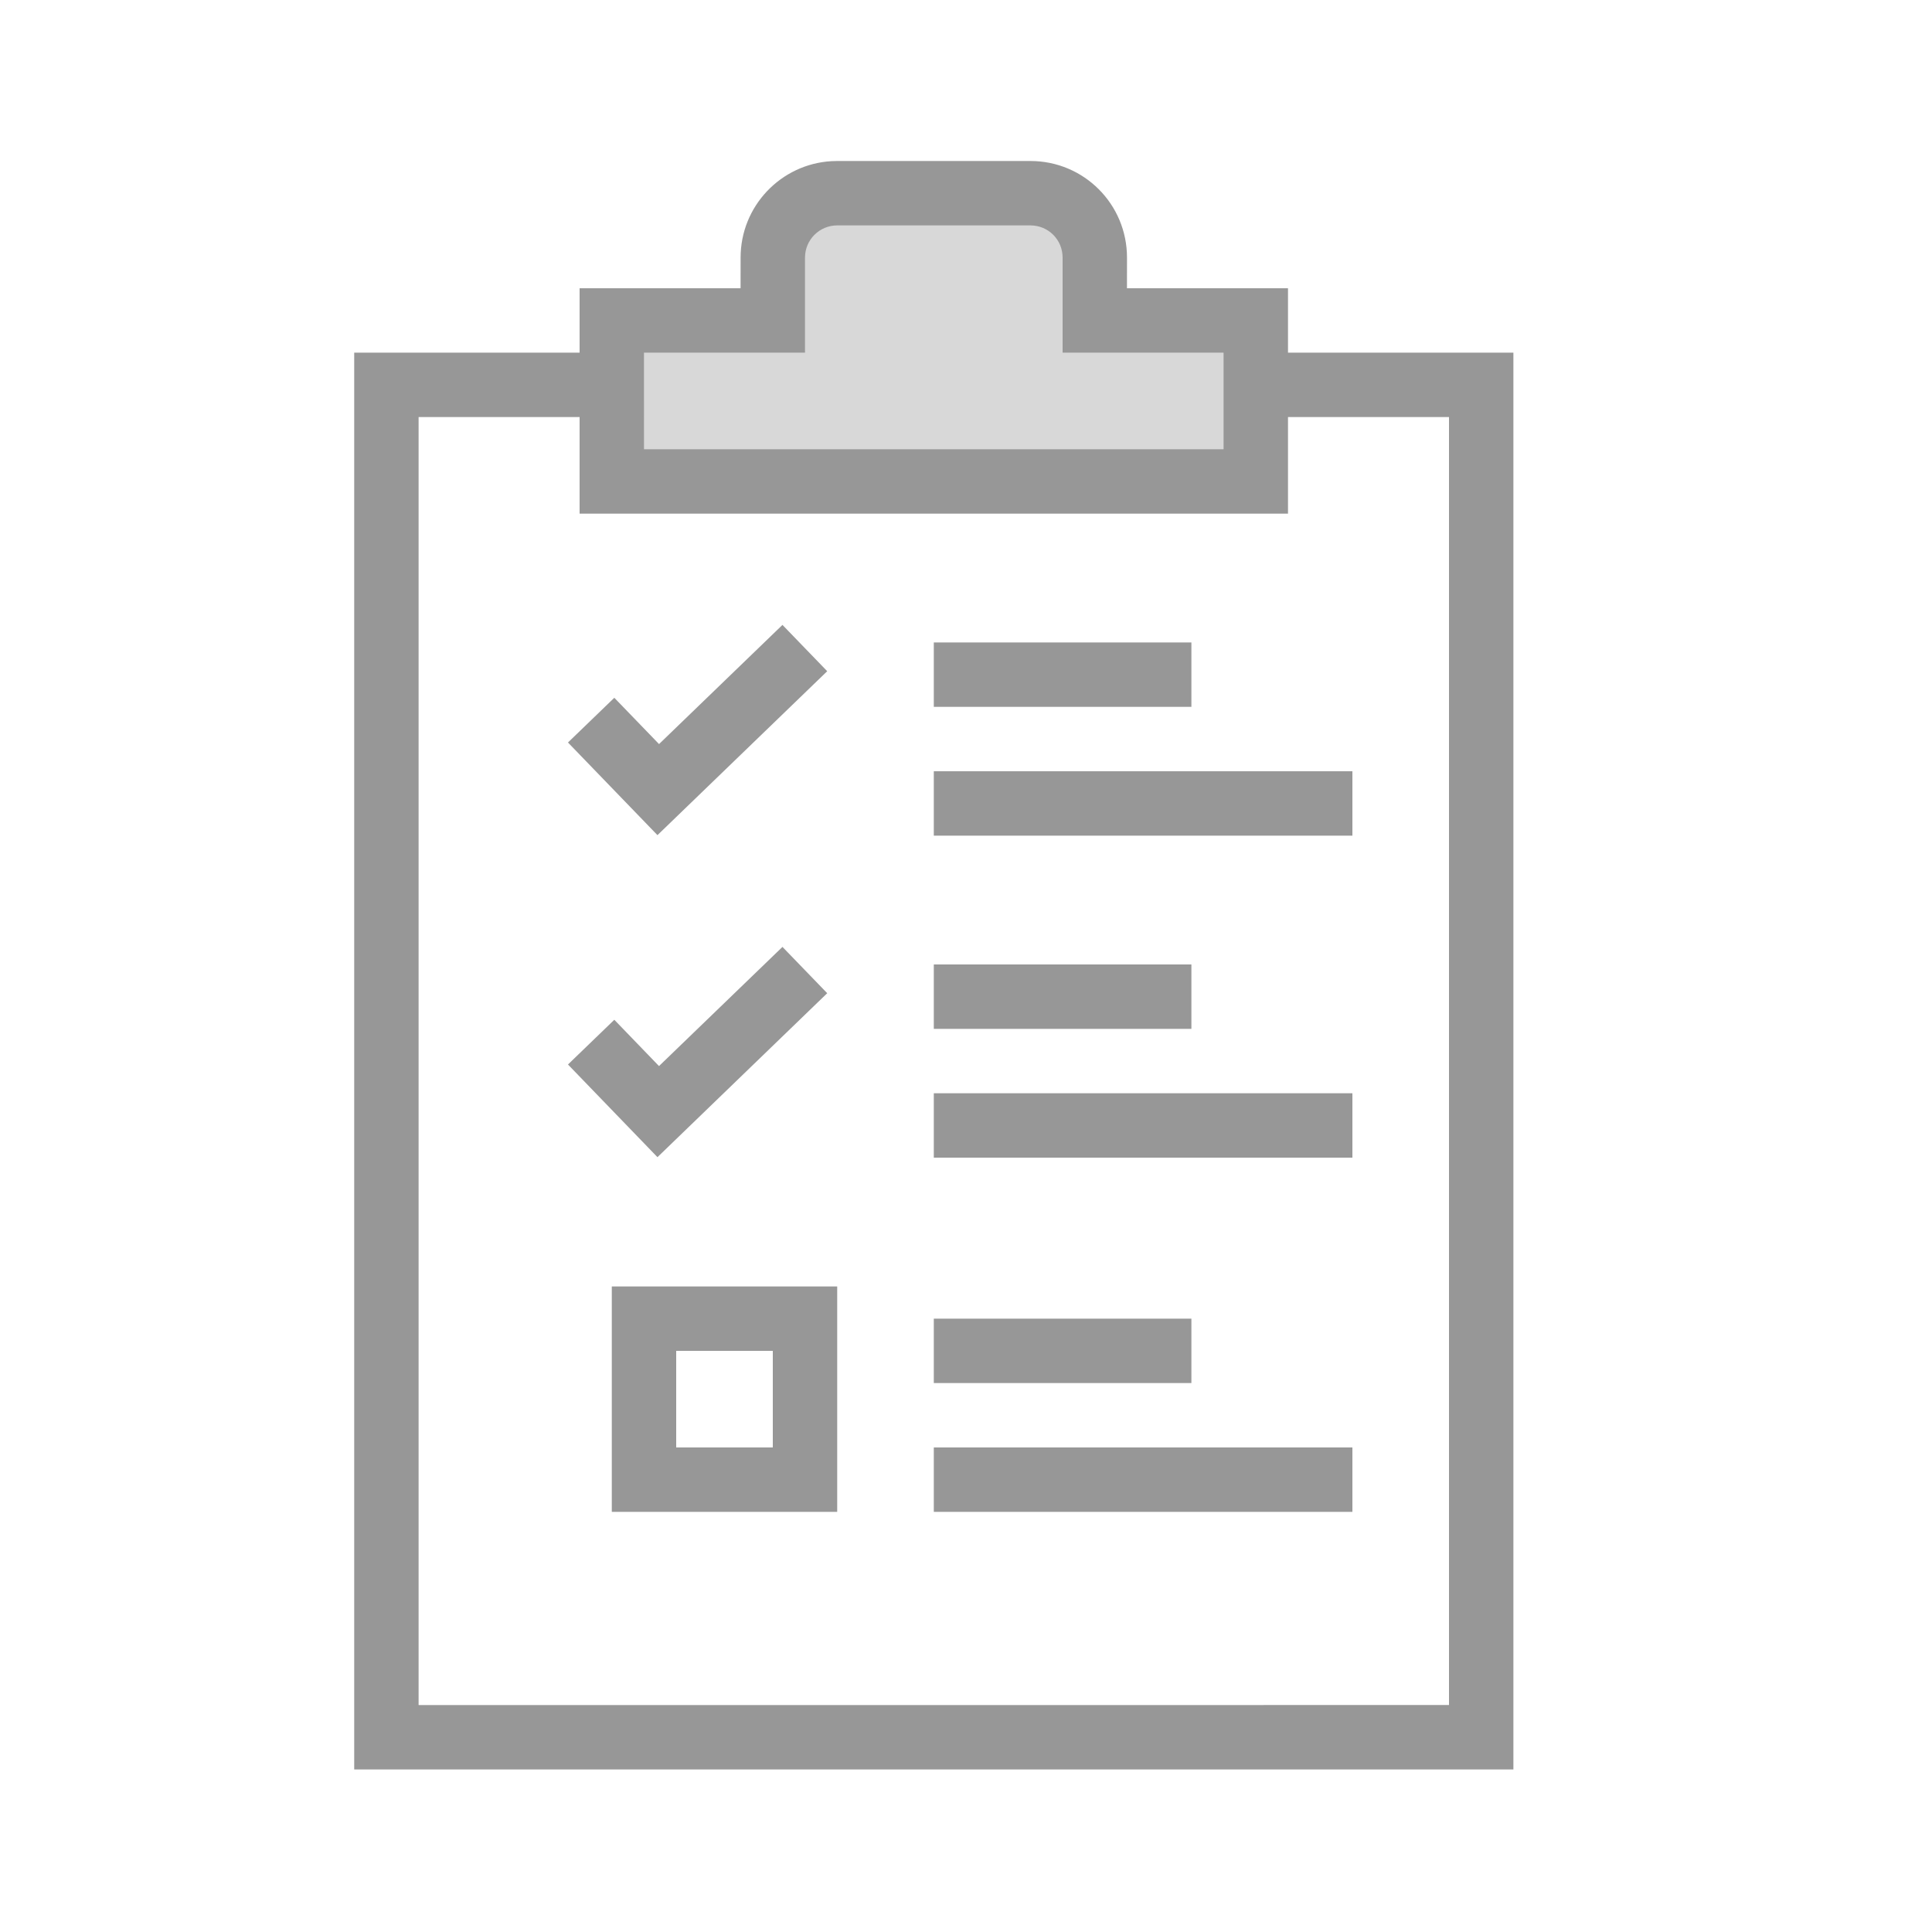 <svg width="60" height="60" viewBox="0 0 60 60" fill="none" xmlns="http://www.w3.org/2000/svg">
<rect width="60" height="60" fill="white"/>
<path fill-rule="evenodd" clip-rule="evenodd" d="M34 9.952V8C34 6.895 33.105 6 32 6H26C24.895 6 24 6.895 24 8V9.952H20C19.448 9.952 19 10.4 19 10.952L19 13.952C19 14.505 19.448 14.952 20 14.952H38C38.552 14.952 39 14.505 39 13.952V10.952C39 10.4 38.552 9.952 38 9.952H34Z" fill="#D8D8D8"/>
<path fill-rule="evenodd" clip-rule="evenodd" d="M25.823 5.005L26 5H32C33.663 5 35 6.341 35 7.999L34.999 8.952H40V10.952H47V54.952H11V10.952H18V8.952H22.999L23 7.999C23 6.403 24.249 5.096 25.823 5.005ZM40 15.952V12.952H45V52.951L13 52.952V12.952H18V15.952H40ZM32 7H26C25.448 7 25 7.448 25 7.999V10.952H19.999L20 13.952H37.999V10.952H33V7.999C33 7.444 32.557 7 32 7ZM19.078 21.67L20.467 23.108L24.3 19.407L25.69 20.845L20.418 25.936L17.639 23.059L19.078 21.67ZM20.466 33.108L19.078 31.67L17.639 33.059L20.418 35.937L25.69 30.845L24.3 29.407L20.466 33.108ZM26 39.952H19V46.952H26V39.952ZM24 41.952V44.952H21V41.952H24ZM42 44.952V46.952H29V44.952H42ZM42 23.952V25.952H29V23.952H42ZM37 21.952V19.952H29V21.952H37ZM42 33.952V35.952H29V33.952H42ZM37 31.952V29.952H29V31.952H37ZM37 42.952V40.952H29V42.952H37Z" fill="#979797"/>
</svg>
